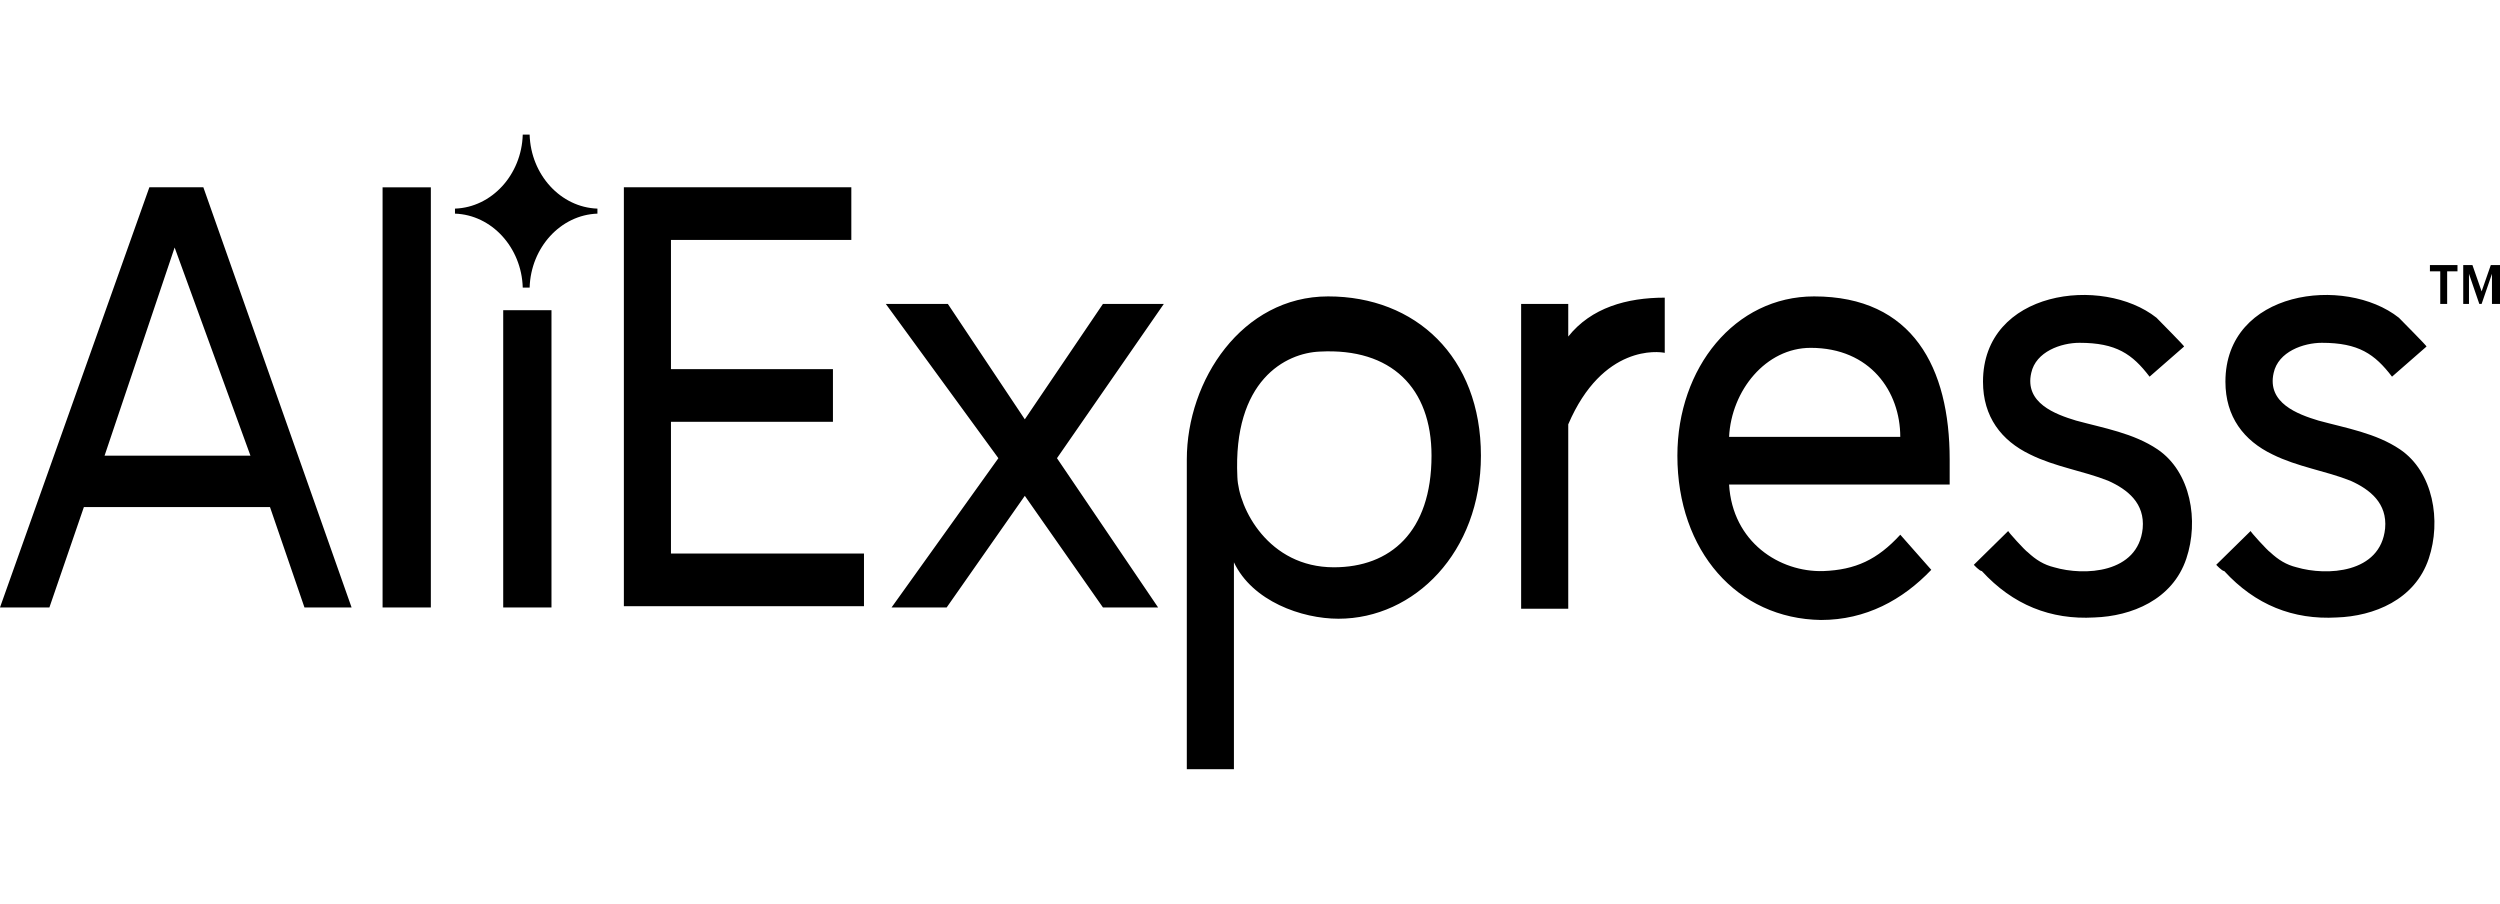 <svg viewBox="0 0 130 47" fill="none" xmlns="http://www.w3.org/2000/svg">
<path fill-rule="evenodd" clip-rule="evenodd" d="M32.441 31.587V9.739H44.269V12.478H34.89V19.195H43.313V21.935H34.89V28.782H44.927V31.521H32.441V31.587ZM57.353 31.587L53.29 25.783L49.227 31.587H46.361L51.916 23.826L46.062 15.804H49.288L53.29 21.805L57.353 15.804H60.519L54.963 23.826L60.221 31.587H57.353ZM64.164 29.239V40H61.714V23.891C61.714 19.782 64.582 15.413 69.063 15.413C73.602 15.413 77.008 18.544 77.008 23.695C77.008 28.718 73.543 32.174 69.6 32.174C67.688 32.174 65.12 31.261 64.164 29.239ZM74.439 23.695C74.439 20.174 72.348 18.088 68.644 18.282C66.852 18.348 64.105 19.782 64.343 24.805C64.403 26.435 65.956 29.499 69.361 29.499C72.288 29.499 74.439 27.674 74.439 23.695ZM79.099 31.587V15.804H81.549V17.5C82.744 15.999 84.595 15.478 86.567 15.478V18.348C86.268 18.282 83.34 17.891 81.549 22.065V31.653H79.099V31.587ZM87.224 23.696C87.224 19.13 90.211 15.413 94.333 15.413C99.472 15.413 101.383 19.131 101.383 23.891V25.196H89.912C90.091 28.196 92.541 29.761 94.811 29.696C96.484 29.631 97.619 29.109 98.815 27.805L100.427 29.631C98.934 31.196 97.022 32.239 94.692 32.239C90.331 32.174 87.224 28.653 87.224 23.696ZM94.154 18.088C91.824 18.088 90.032 20.304 89.912 22.718H98.814C98.814 20.369 97.261 18.088 94.154 18.088ZM102.638 29.37L104.43 27.609C104.37 27.609 105.326 28.653 105.446 28.718C105.864 29.109 106.282 29.37 106.82 29.5C108.373 29.957 111.181 29.826 111.42 27.478C111.539 26.174 110.643 25.456 109.628 25C108.313 24.479 106.879 24.283 105.565 23.631C104.071 22.914 103.116 21.674 103.116 19.849C103.116 15.086 109.329 14.304 112.137 16.522C112.256 16.652 113.63 18.021 113.571 18.021L111.778 19.587C110.883 18.413 110.046 17.826 108.134 17.826C107.178 17.826 105.864 18.282 105.625 19.391C105.267 20.956 106.879 21.544 107.955 21.87C109.389 22.261 110.942 22.522 112.196 23.369C113.929 24.544 114.348 27.087 113.69 29.044C112.973 31.196 110.822 32.044 108.911 32.108C106.641 32.239 104.669 31.456 103.056 29.696C102.936 29.696 102.638 29.37 102.638 29.37ZM115.243 29.37L117.036 27.609C116.976 27.609 117.932 28.653 118.051 28.718C118.469 29.109 118.888 29.37 119.425 29.5C120.978 29.957 123.787 29.826 124.026 27.478C124.144 26.174 123.249 25.456 122.233 25C120.919 24.479 119.485 24.283 118.171 23.631C116.678 22.914 115.722 21.674 115.722 19.849C115.722 15.086 121.935 14.304 124.742 16.522C124.862 16.652 126.236 18.021 126.177 18.021L124.385 19.587C123.488 18.413 122.651 17.826 120.74 17.826C119.784 17.826 118.47 18.282 118.23 19.391C117.872 20.956 119.485 21.544 120.56 21.87C121.994 22.261 123.548 22.522 124.802 23.369C126.535 24.544 126.954 27.087 126.296 29.044C125.579 31.196 123.429 32.044 121.516 32.108C119.246 32.239 117.275 31.456 115.662 29.696C115.542 29.696 115.244 29.37 115.244 29.37H115.243ZM126.893 15.804V14.108H126.356V13.782H127.789V14.108H127.252V15.804H126.893ZM129.582 15.804V14.239L129.044 15.804H128.924L128.387 14.239V15.804H128.088V13.782H128.566L129.044 15.153L129.522 13.782H130V15.804H129.582ZM15.832 31.587L14.04 26.369H4.361L2.569 31.587H0L7.767 9.739H10.574L18.282 31.587H15.832ZM9.081 12.87L5.437 23.696H13.024L9.081 12.87ZM19.894 31.587H22.404V9.74H19.894V31.587ZM26.167 31.587H28.677V16.131H26.167V31.587ZM31.066 11.109V10.848C29.155 10.783 27.601 9.087 27.541 7H27.183C27.123 9.087 25.57 10.783 23.659 10.848V11.109C25.57 11.174 27.123 12.87 27.183 14.956H27.541C27.601 12.87 29.155 11.174 31.066 11.109Z" fill="black"/>
</svg>
